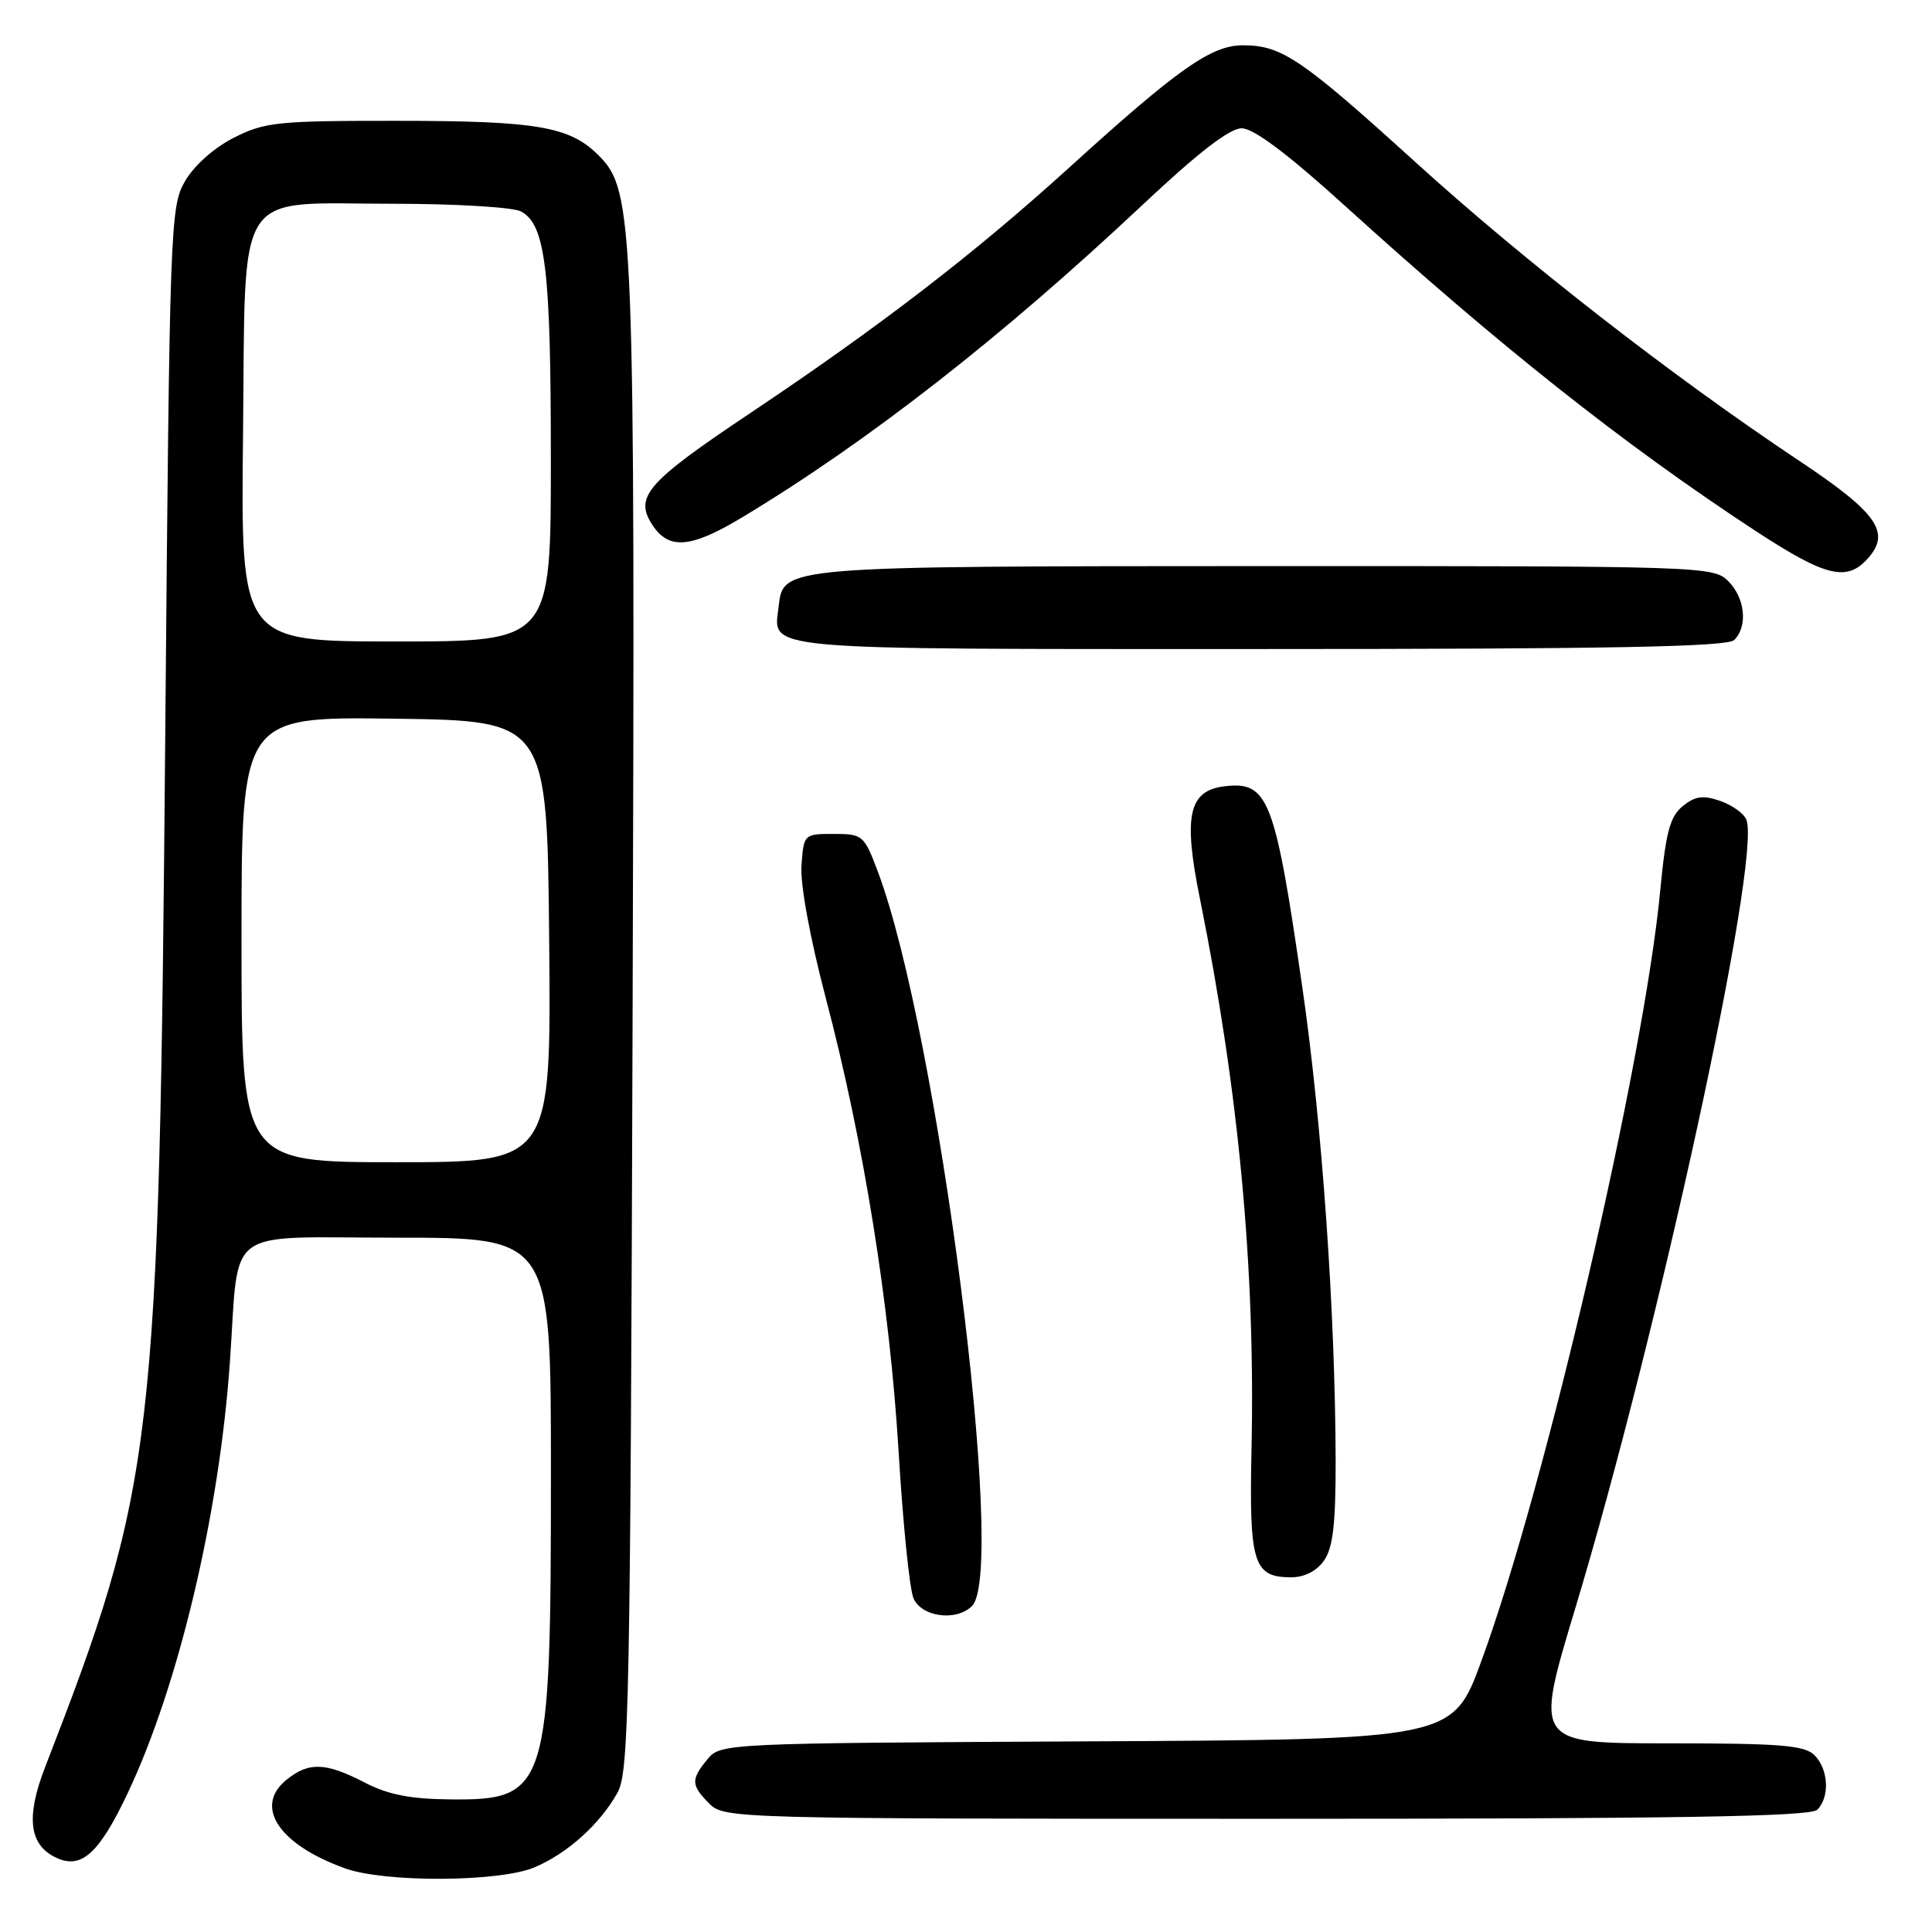 <?xml version="1.0" encoding="UTF-8" standalone="no"?>
<!DOCTYPE svg PUBLIC "-//W3C//DTD SVG 1.1//EN" "http://www.w3.org/Graphics/SVG/1.1/DTD/svg11.dtd" >
<svg xmlns="http://www.w3.org/2000/svg" xmlns:xlink="http://www.w3.org/1999/xlink" version="1.1" viewBox="0 0 256 256">
 <g >
 <path fill="currentColor"
d=" M 70.78 247.45 C 75.16 245.62 79.52 241.70 81.84 237.50 C 83.35 234.77 83.53 225.52 83.82 135.50 C 84.16 28.75 84.03 25.30 79.30 20.57 C 75.48 16.75 71.13 16.01 52.46 16.01 C 36.77 16.00 35.07 16.18 30.98 18.25 C 28.36 19.58 25.72 21.93 24.52 24.00 C 22.56 27.39 22.48 29.63 21.90 97.00 C 21.08 191.95 20.55 196.57 5.96 234.20 C 3.39 240.83 3.87 244.53 7.52 246.19 C 10.82 247.70 13.17 245.54 16.94 237.56 C 23.68 223.29 29.05 200.64 30.46 180.50 C 31.75 162.17 29.30 164.00 52.59 164.00 C 73.00 164.00 73.00 164.00 73.00 195.06 C 73.00 237.22 72.59 238.55 59.64 238.43 C 54.35 238.38 51.41 237.80 48.29 236.18 C 43.16 233.52 40.91 233.44 37.96 235.83 C 33.59 239.37 36.95 244.43 45.76 247.58 C 51.05 249.47 66.14 249.39 70.78 247.45 Z  M 240.80 239.80 C 242.48 238.12 242.29 234.44 240.43 232.57 C 239.12 231.26 235.91 231.00 221.10 231.00 C 203.34 231.00 203.34 231.00 208.69 213.25 C 219.80 176.42 233.40 113.80 231.41 108.63 C 231.10 107.81 229.54 106.69 227.95 106.13 C 225.66 105.34 224.63 105.48 222.98 106.81 C 221.28 108.19 220.73 110.25 219.99 118.00 C 217.82 140.82 204.84 196.75 196.31 220.04 C 192.49 230.50 192.49 230.50 143.99 230.74 C 95.96 230.98 95.48 231.01 93.75 233.10 C 91.52 235.80 91.55 236.55 94.00 239.00 C 95.96 240.96 97.33 241.00 167.80 241.00 C 222.31 241.00 239.89 240.71 240.80 239.80 Z  M 128.80 212.80 C 133.46 208.14 124.30 136.70 116.32 115.50 C 114.50 110.66 114.31 110.50 110.47 110.50 C 106.53 110.50 106.50 110.53 106.20 114.67 C 106.02 117.15 107.32 124.24 109.40 132.17 C 114.44 151.27 117.91 172.92 119.08 192.50 C 119.64 201.85 120.52 210.51 121.03 211.75 C 122.07 214.26 126.71 214.89 128.80 212.80 Z  M 175.44 206.78 C 176.63 205.09 176.99 201.92 176.98 193.53 C 176.93 173.91 175.18 148.91 172.59 131.00 C 168.95 105.82 168.07 103.52 162.32 104.18 C 157.50 104.73 156.76 108.04 158.99 119.05 C 164.15 144.60 166.35 168.09 165.83 192.12 C 165.51 207.15 166.08 209.00 171.07 209.00 C 172.85 209.00 174.46 208.18 175.44 206.78 Z  M 229.80 84.80 C 231.62 82.98 231.24 79.24 229.00 77.00 C 227.04 75.04 225.68 75.00 167.75 75.01 C 103.55 75.03 103.79 75.01 103.18 80.33 C 102.49 86.25 99.64 86.00 166.92 86.00 C 213.56 86.00 228.89 85.71 229.80 84.80 Z  M 247.46 74.04 C 250.61 70.56 248.80 67.98 238.32 61.00 C 221.58 49.85 202.06 34.66 187.58 21.51 C 172.44 7.77 169.83 6.00 164.70 6.00 C 160.50 6.00 156.15 9.06 141.67 22.21 C 129.13 33.60 116.52 43.30 99.29 54.82 C 85.67 63.93 84.01 65.84 86.45 69.57 C 88.63 72.89 91.55 72.64 98.33 68.56 C 115.04 58.50 132.76 44.66 151.42 27.12 C 158.76 20.22 162.93 17.00 164.53 17.00 C 166.11 17.00 170.60 20.37 178.19 27.25 C 198.72 45.87 215.08 58.83 232.36 70.18 C 241.85 76.41 244.67 77.13 247.46 74.04 Z  M 32.00 124.48 C 32.00 94.96 32.00 94.96 52.25 95.23 C 72.50 95.50 72.50 95.50 72.77 124.75 C 73.03 154.00 73.03 154.00 52.52 154.00 C 32.00 154.00 32.00 154.00 32.00 124.48 Z  M 32.20 57.91 C 32.57 24.20 30.76 27.00 52.18 27.00 C 60.40 27.00 67.98 27.46 69.02 28.01 C 72.28 29.75 72.99 35.61 72.99 60.75 C 73.00 85.00 73.00 85.00 52.45 85.00 C 31.91 85.00 31.91 85.00 32.20 57.91 Z "/>
</g>
</svg>